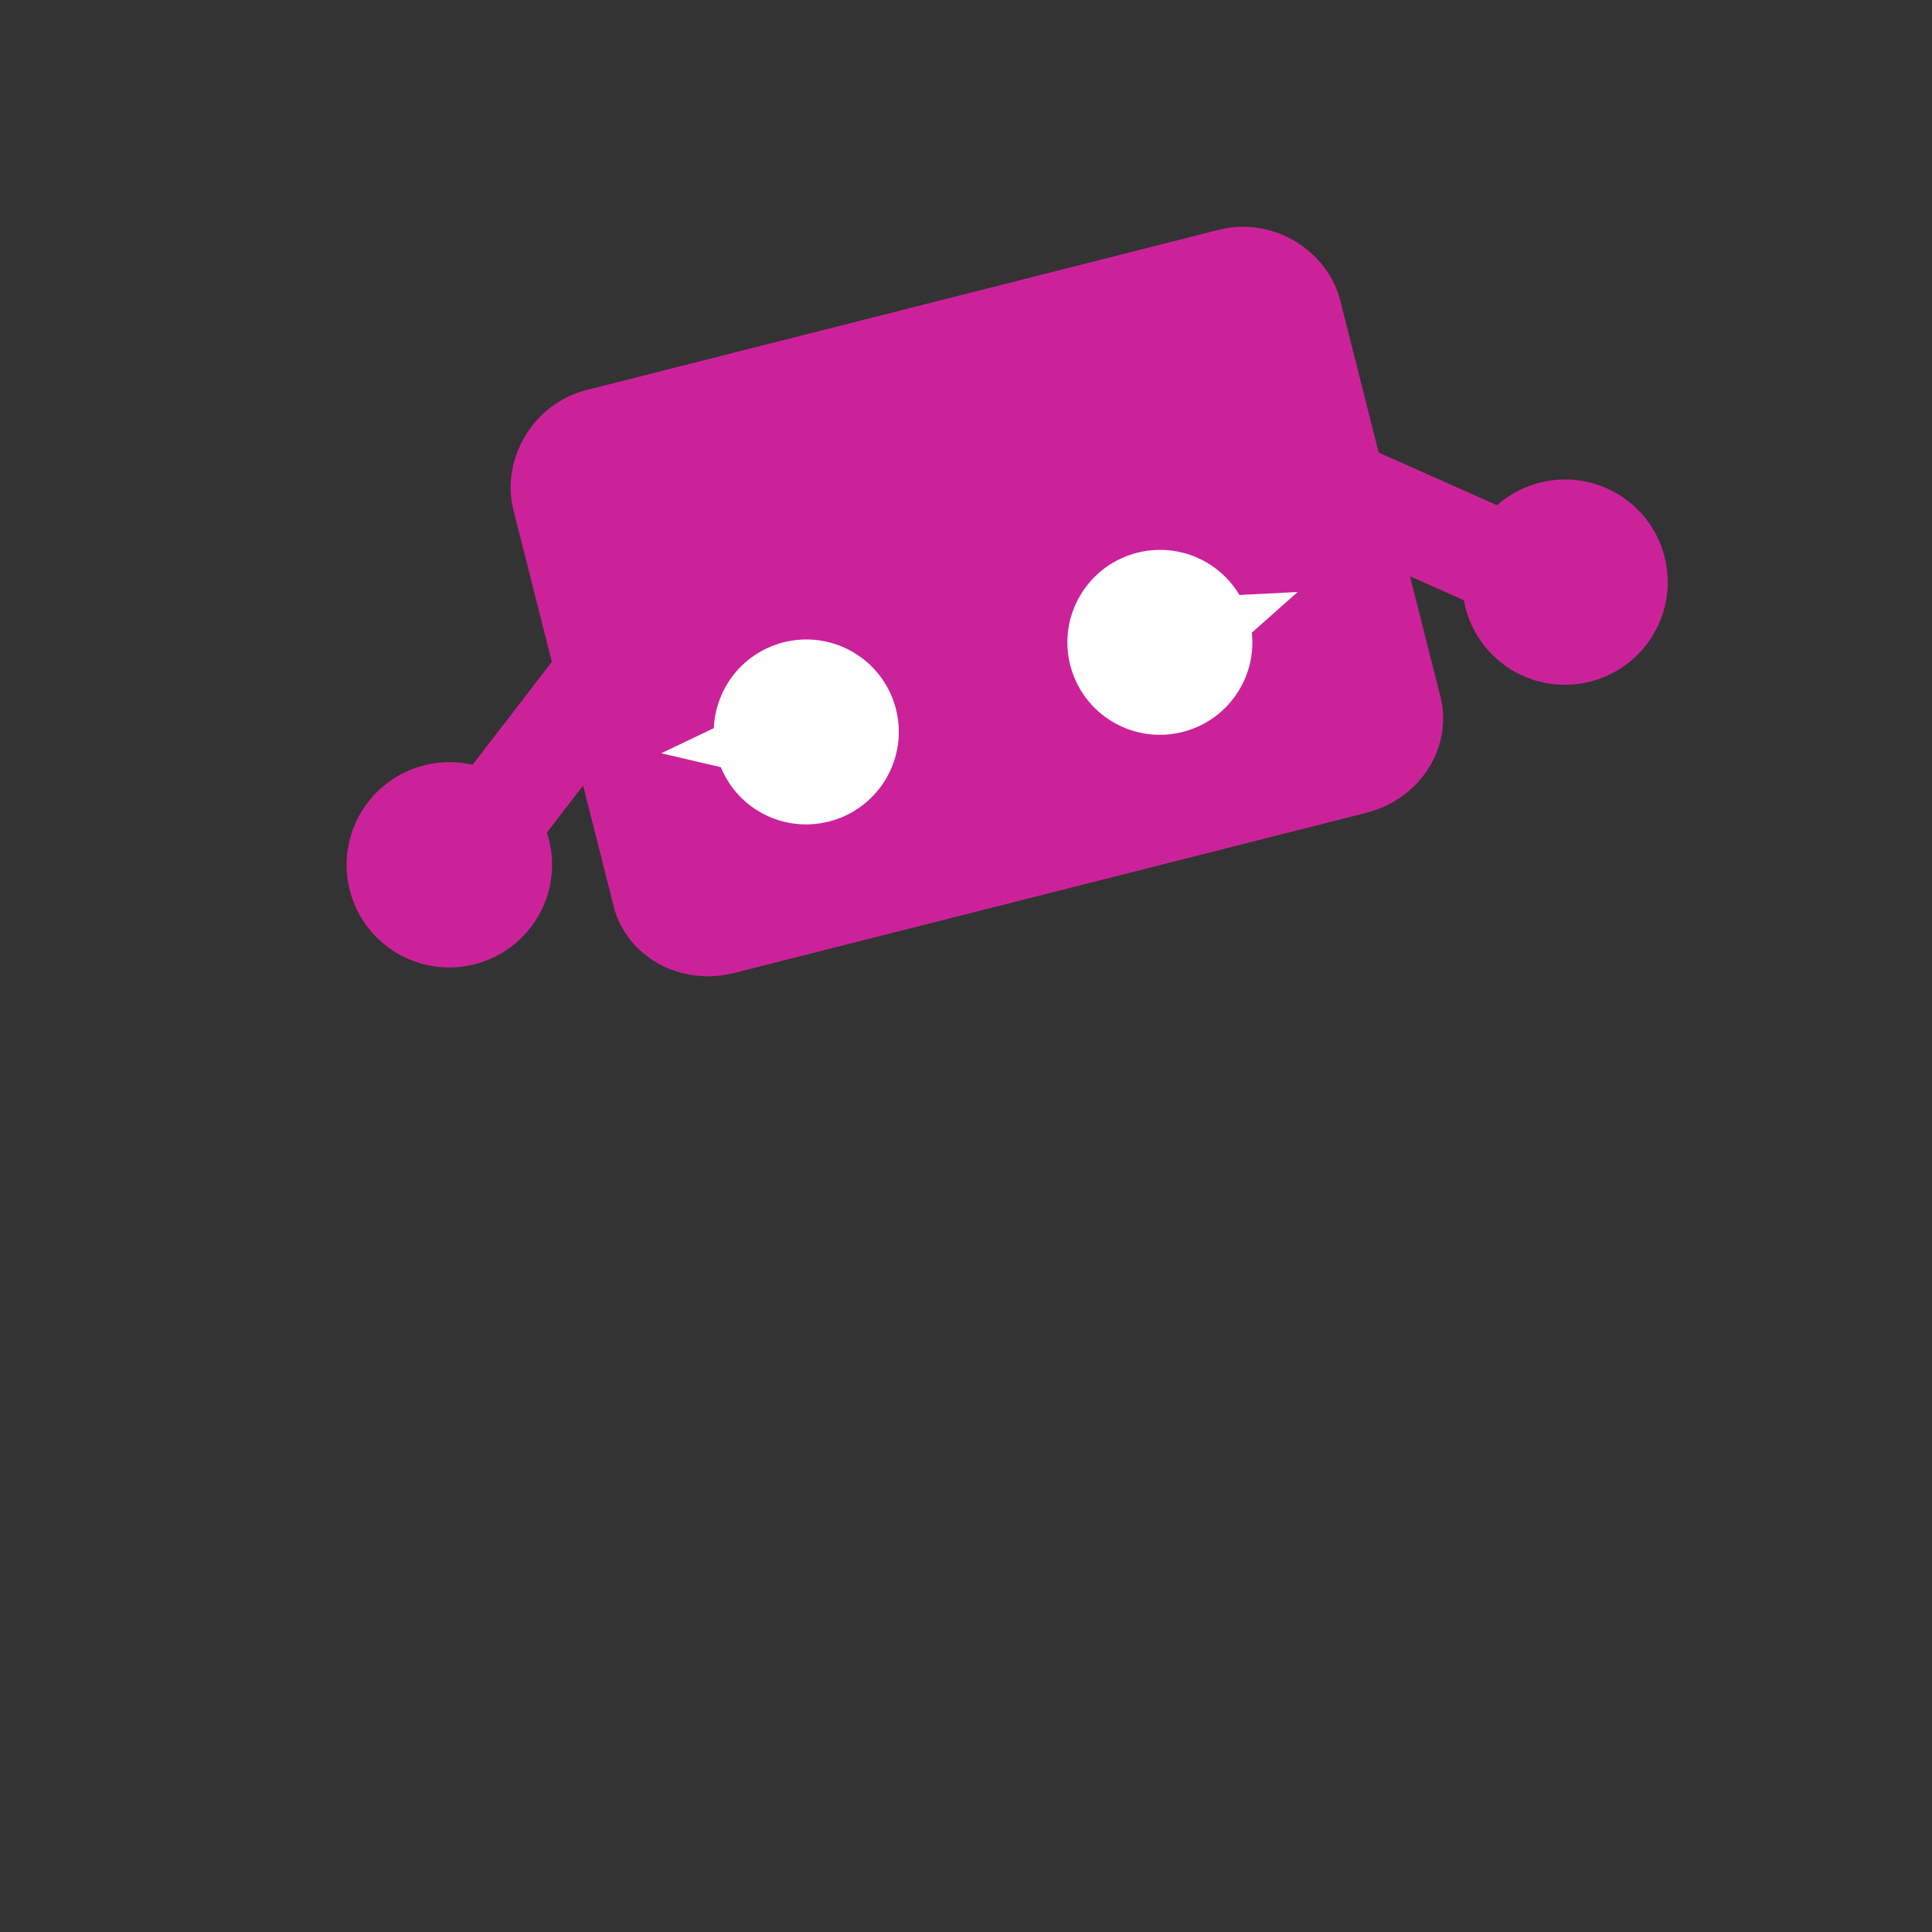 <?xml version="1.0" encoding="UTF-8" standalone="no"?>
<!-- Created with Inkscape (http://www.inkscape.org/) -->

<svg
   xmlns:dc="http://purl.org/dc/elements/1.1/"
   xmlns:cc="http://creativecommons.org/ns#"
   xmlns:rdf="http://www.w3.org/1999/02/22-rdf-syntax-ns#"
   xmlns:svg="http://www.w3.org/2000/svg"
   xmlns="http://www.w3.org/2000/svg"
   xmlns:sodipodi="http://sodipodi.sourceforge.net/DTD/sodipodi-0.dtd"
   xmlns:inkscape="http://www.inkscape.org/namespaces/inkscape"
   id="svg3023"
   version="1.1"
   inkscape:version="0.48.2 r9819"
   width="765"
   height="765"
   xml:space="preserve"
   sodipodi:docname="tech-girl-head.svg"><rect width="100%" height="100%" fill="#333333" stroke="none"/><defs
     id="defs3027"><clipPath
       clipPathUnits="userSpaceOnUse"
       id="clipPath3051"><path
         d="M 0,0 612,0 612,612 0,612 0,0 z"
         id="path3053" /></clipPath><clipPath
       clipPathUnits="userSpaceOnUse"
       id="clipPath3107"><path
         d="M 0,0 612,0 612,612 0,612 0,0 z"
         id="path3109" /></clipPath><clipPath
       clipPathUnits="userSpaceOnUse"
       id="clipPath3125"><path
         d="M 0,0 612,0 612,612 0,612 0,0 z"
         id="path3127" /></clipPath><clipPath
       clipPathUnits="userSpaceOnUse"
       id="clipPath3139"><path
         d="M 0,0 612,0 612,612 0,612 0,0 z"
         id="path3141" /></clipPath><clipPath
       clipPathUnits="userSpaceOnUse"
       id="clipPath3155"><path
         d="M 0,0 612,0 612,612 0,612 0,0 z"
         id="path3157" /></clipPath><clipPath
       clipPathUnits="userSpaceOnUse"
       id="clipPath3215"><path
         d="M 0,0 612,0 612,612 0,612 0,0 z"
         id="path3217" /></clipPath><clipPath
       clipPathUnits="userSpaceOnUse"
       id="clipPath3233"><path
         d="M 0,0 612,0 612,612 0,612 0,0 z"
         id="path3235" /></clipPath><clipPath
       clipPathUnits="userSpaceOnUse"
       id="clipPath3247"><path
         d="M 0,0 612,0 612,612 0,612 0,0 z"
         id="path3249" /></clipPath><clipPath
       clipPathUnits="userSpaceOnUse"
       id="clipPath3263"><path
         d="M 0,0 612,0 612,612 0,612 0,0 z"
         id="path3265" /></clipPath><clipPath
       clipPathUnits="userSpaceOnUse"
       id="clipPath3323"><path
         d="M 0,0 612,0 612,612 0,612 0,0 z"
         id="path3325" /></clipPath><clipPath
       clipPathUnits="userSpaceOnUse"
       id="clipPath3341"><path
         d="M 0,0 612,0 612,612 0,612 0,0 z"
         id="path3343" /></clipPath><clipPath
       clipPathUnits="userSpaceOnUse"
       id="clipPath3357"><path
         d="M 0,0 612,0 612,612 0,612 0,0 z"
         id="path3359" /></clipPath><clipPath
       clipPathUnits="userSpaceOnUse"
       id="clipPath3373"><path
         d="M 0,0 612,0 612,612 0,612 0,0 z"
         id="path3375" /></clipPath><clipPath
       clipPathUnits="userSpaceOnUse"
       id="clipPath3429"><path
         d="M 0,0 612,0 612,612 0,612 0,0 z"
         id="path3431" /></clipPath><clipPath
       clipPathUnits="userSpaceOnUse"
       id="clipPath3453"><path
         d="M 0,0 612,0 612,612 0,612 0,0 z"
         id="path3455" /></clipPath><clipPath
       clipPathUnits="userSpaceOnUse"
       id="clipPath3473"><path
         d="M 0,0 612,0 612,612 0,612 0,0 z"
         id="path3475" /></clipPath><clipPath
       clipPathUnits="userSpaceOnUse"
       id="clipPath3497"><path
         d="M 0,0 612,0 612,612 0,612 0,0 z"
         id="path3499" /></clipPath></defs><sodipodi:namedview
     pagecolor="#ffffff"
     bordercolor="#666666"
     borderopacity="1"
     objecttolerance="10"
     gridtolerance="10"
     guidetolerance="10"
     inkscape:pageopacity="0"
     inkscape:pageshadow="2"
     inkscape:window-width="1148"
     inkscape:window-height="902"
     id="namedview3025"
     showgrid="false"
     inkscape:zoom="1.1295222"
     inkscape:cx="395.76351"
     inkscape:cy="440.5357"
     inkscape:window-x="0"
     inkscape:window-y="0"
     inkscape:window-maximized="0"
     inkscape:current-layer="g3049" /><g
     id="g3031"
     inkscape:groupmode="layer"
     inkscape:label="tech_girls_v2"
     transform="matrix(1.25,0,0,-1.25,0,765)"><g
       transform="matrix(7.567,0,0,7.557,-1232.098,-2946.059)"
       clip-path="url(#clipPath3051)"
       id="g3049"><g
         id="g3650"
         transform="matrix(-0.88,-0.476,-0.475,0.88,589.519,154.728)"><g
           id="g3055"
           transform="translate(212.729,445.904)"><path
             d="m 0,0 c 0.437,0.981 1.747,1.35 2.924,0.824 l 8.521,-3.804 c 1.178,-0.524 1.778,-1.746 1.34,-2.727 l -0.08,-0.178 C 12.268,-6.865 10.912,-7.34 9.734,-6.814 l -8.522,3.803 c -1.177,0.525 -1.73,1.853 -1.292,2.833 L 0,0 z"
             style="fill:#cc2299;fill-opacity:1;fill-rule:nonzero;stroke:none"
             id="path3057"
             inkscape:connector-curvature="0" /></g><g
           id="g3059"
           transform="translate(226.95,436.032)"><path
             d="M 0,0 C -2.305,-0.582 -4.642,0.813 -5.223,3.116 -5.805,5.418 -4.41,7.757 -2.107,8.339 0.195,8.92 2.533,7.524 3.115,5.222 3.696,2.919 2.302,0.581 0,0"
             style="fill:#cc2299;fill-opacity:1;fill-rule:nonzero;stroke:none"
             id="path3061"
             inkscape:connector-curvature="0" /></g><g
           id="g3063"
           transform="translate(188.069,439.674)"><path
             d="m 0,0 c -0.852,0.656 -2.179,0.359 -2.964,-0.662 l -5.692,-7.396 c -0.787,-1.021 -0.735,-2.38 0.116,-3.036 l 0.154,-0.118 c 0.851,-0.655 2.271,-0.429 3.057,0.593 l 5.692,7.394 c 0.787,1.022 0.642,2.453 -0.209,3.108 L 0,0 z"
             style="fill:#cc2299;fill-opacity:1;fill-rule:nonzero;stroke:none"
             id="path3065"
             inkscape:connector-curvature="0" /></g><g
           id="g3067"
           transform="translate(180.244,424.234)"><path
             d="M 0,0 C 2.304,0.581 3.698,2.919 3.116,5.222 2.535,7.524 0.197,8.92 -2.106,8.339 -4.408,7.757 -5.803,5.418 -5.222,3.116 -4.64,0.813 -2.302,-0.582 0,0"
             style="fill:#cc2299;fill-opacity:1;fill-rule:nonzero;stroke:none"
             id="path3069"
             inkscape:connector-curvature="0" /></g><g
           id="g3079"
           transform="translate(220.67,435.402)"><path
             d="m 0,0 c 0.534,-2.115 -0.854,-4.292 -3.104,-4.86 l -26.468,-6.687 c -2.249,-0.567 -4.505,0.688 -5.04,2.803 l -4.194,16.599 c -0.535,2.118 0.812,4.463 3.061,5.031 l 26.469,6.686 c 2.249,0.569 4.549,-0.855 5.082,-2.971 L 0,0 z"
             style="fill:#cc2299;fill-opacity:1;fill-rule:nonzero;stroke:none"
             id="path3081"
             inkscape:connector-curvature="0" /></g><g
           id="g3083"
           transform="translate(191.977,436.236)"><path
             d="m 0,0 c -0.342,-0.573 -0.518,-1.199 -0.543,-1.822 l -2.202,-1.05 2.495,-0.587 C 0.057,-4.206 0.596,-4.865 1.344,-5.312 3.18,-6.407 5.557,-5.807 6.653,-3.969 7.75,-2.132 7.148,0.246 5.312,1.342 3.475,2.438 1.098,1.836 0,0"
             style="fill:#ffffff;fill-opacity:1;fill-rule:nonzero;stroke:none"
             id="path3085"
             inkscape:connector-curvature="0" /></g><g
           id="g3087"
           transform="translate(212.093,441.318)"><path
             d="M 0,0 C 0.574,-0.344 1.026,-0.81 1.345,-1.346 L 3.781,-1.225 1.863,-2.924 C 1.948,-3.729 1.787,-4.564 1.342,-5.313 0.246,-7.148 -2.132,-7.748 -3.969,-6.652 -5.807,-5.557 -6.406,-3.18 -5.311,-1.343 -4.215,0.495 -1.836,1.096 0,0"
             style="fill:#ffffff;fill-opacity:1;fill-rule:nonzero;stroke:none"
             id="path3089"
             inkscape:connector-curvature="0" /></g></g></g></g></svg>